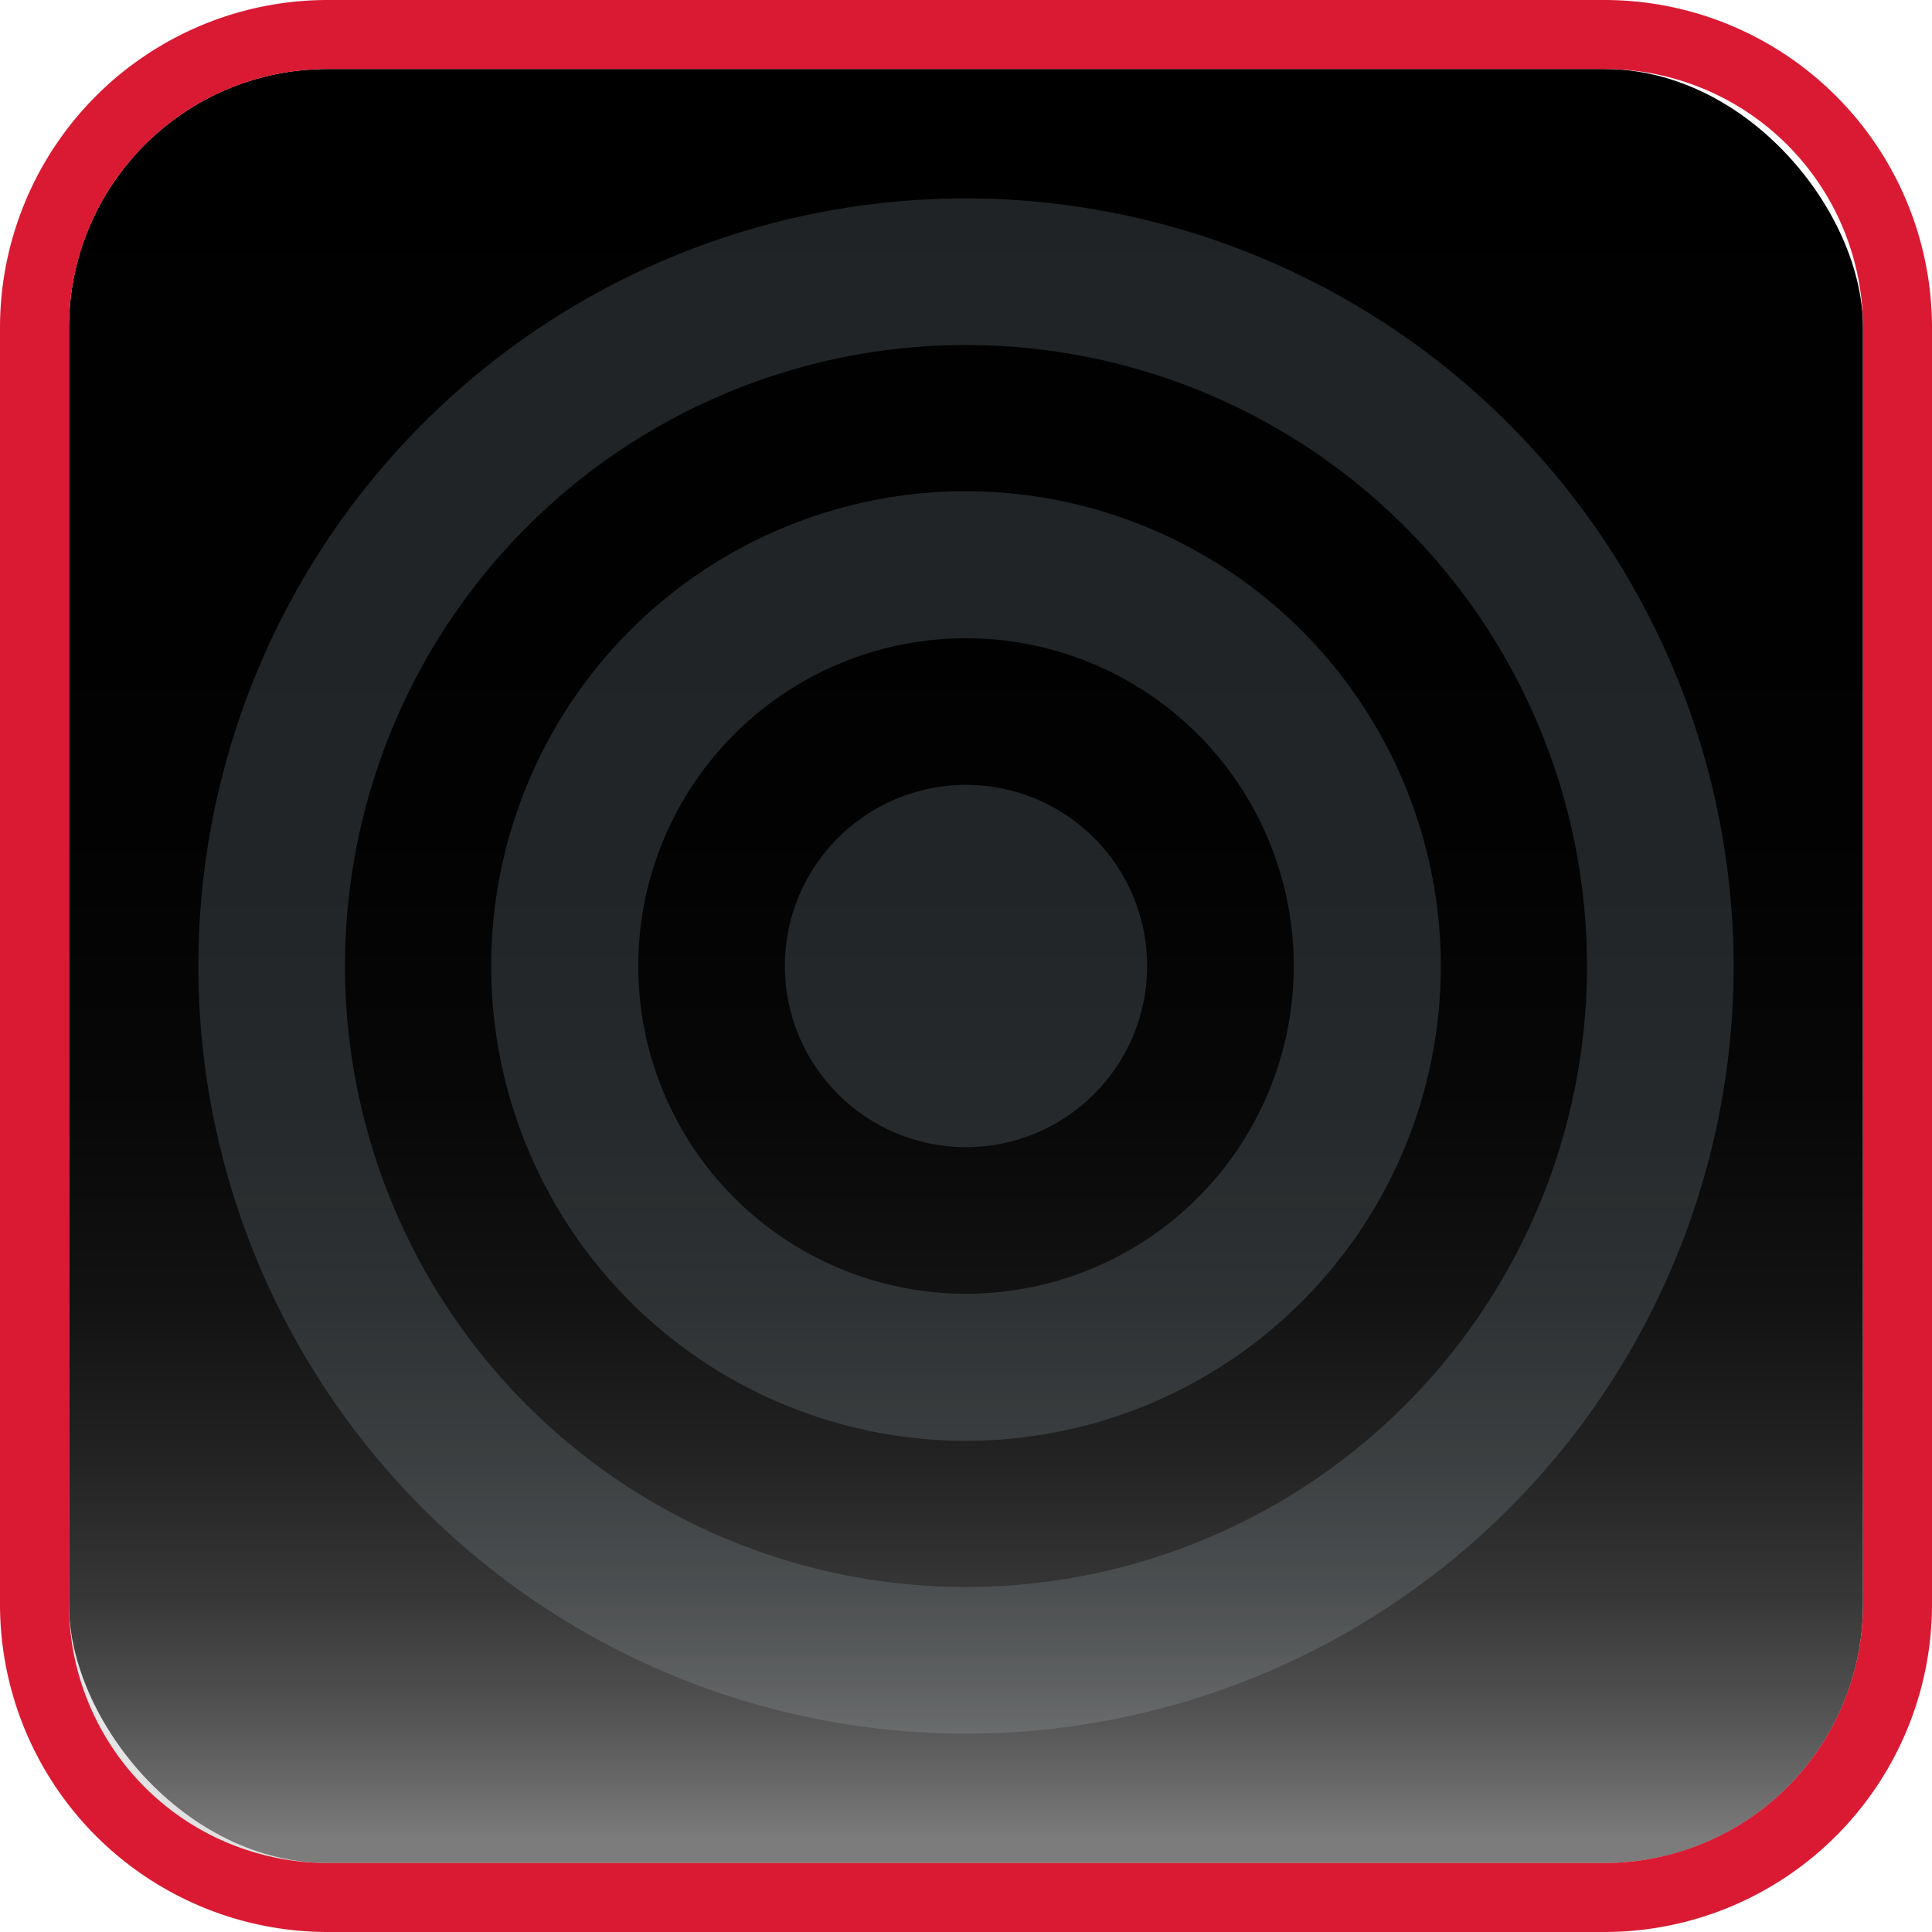 <svg xmlns="http://www.w3.org/2000/svg" viewBox="0 0 224 224"><defs><linearGradient id="a" x1="112" y1="220" x2="112" y2="4" gradientUnits="userSpaceOnUse"><stop offset=".03" stop-color="#ccc" stop-opacity=".61"/><stop offset=".04" stop-color="#cbcbcb" stop-opacity=".58"/><stop offset=".1" stop-color="#c4c4c4" stop-opacity=".42"/><stop offset=".16" stop-color="#bfbfbf" stop-opacity=".29"/><stop offset=".24" stop-color="#bbb" stop-opacity=".18"/><stop offset=".32" stop-color="#b7b7b7" stop-opacity=".1"/><stop offset=".43" stop-color="#b5b5b5" stop-opacity=".04"/><stop offset=".58" stop-color="#b3b3b3" stop-opacity=".01"/><stop offset="1" stop-color="#b3b3b3" stop-opacity="0"/></linearGradient></defs><title>wavepad</title><rect x="8" y="8" width="208" height="208" rx="29.98" ry="29.98"/><path d="M112 40a72 72 0 1 1-72 72 72 72 0 0 1 72-72m0-17a89 89 0 1 0 89 89 89.13 89.13 0 0 0-89-89z" fill="#1f2325"/><path d="M112 74a38 38 0 1 1-38 38 38 38 0 0 1 38-38m0-17.05A55.05 55.05 0 1 0 167.05 112 55.12 55.12 0 0 0 112 56.95z" fill="#1f2325"/><circle cx="112" cy="112" r="21" fill="#1f2325"/><rect x="4" y="4" width="216" height="216" rx="33.98" ry="33.98" fill="url(#a)"/><path d="M186 8a30 30 0 0 1 30 30v148a30 30 0 0 1-30 30H38a30 30 0 0 1-30-30V38A30 30 0 0 1 38 8h148m0-8H38A38 38 0 0 0 0 38v148a38 38 0 0 0 38 38h148a38 38 0 0 0 38-38V38a38 38 0 0 0-38-38z" fill="#da1a33"/></svg>
